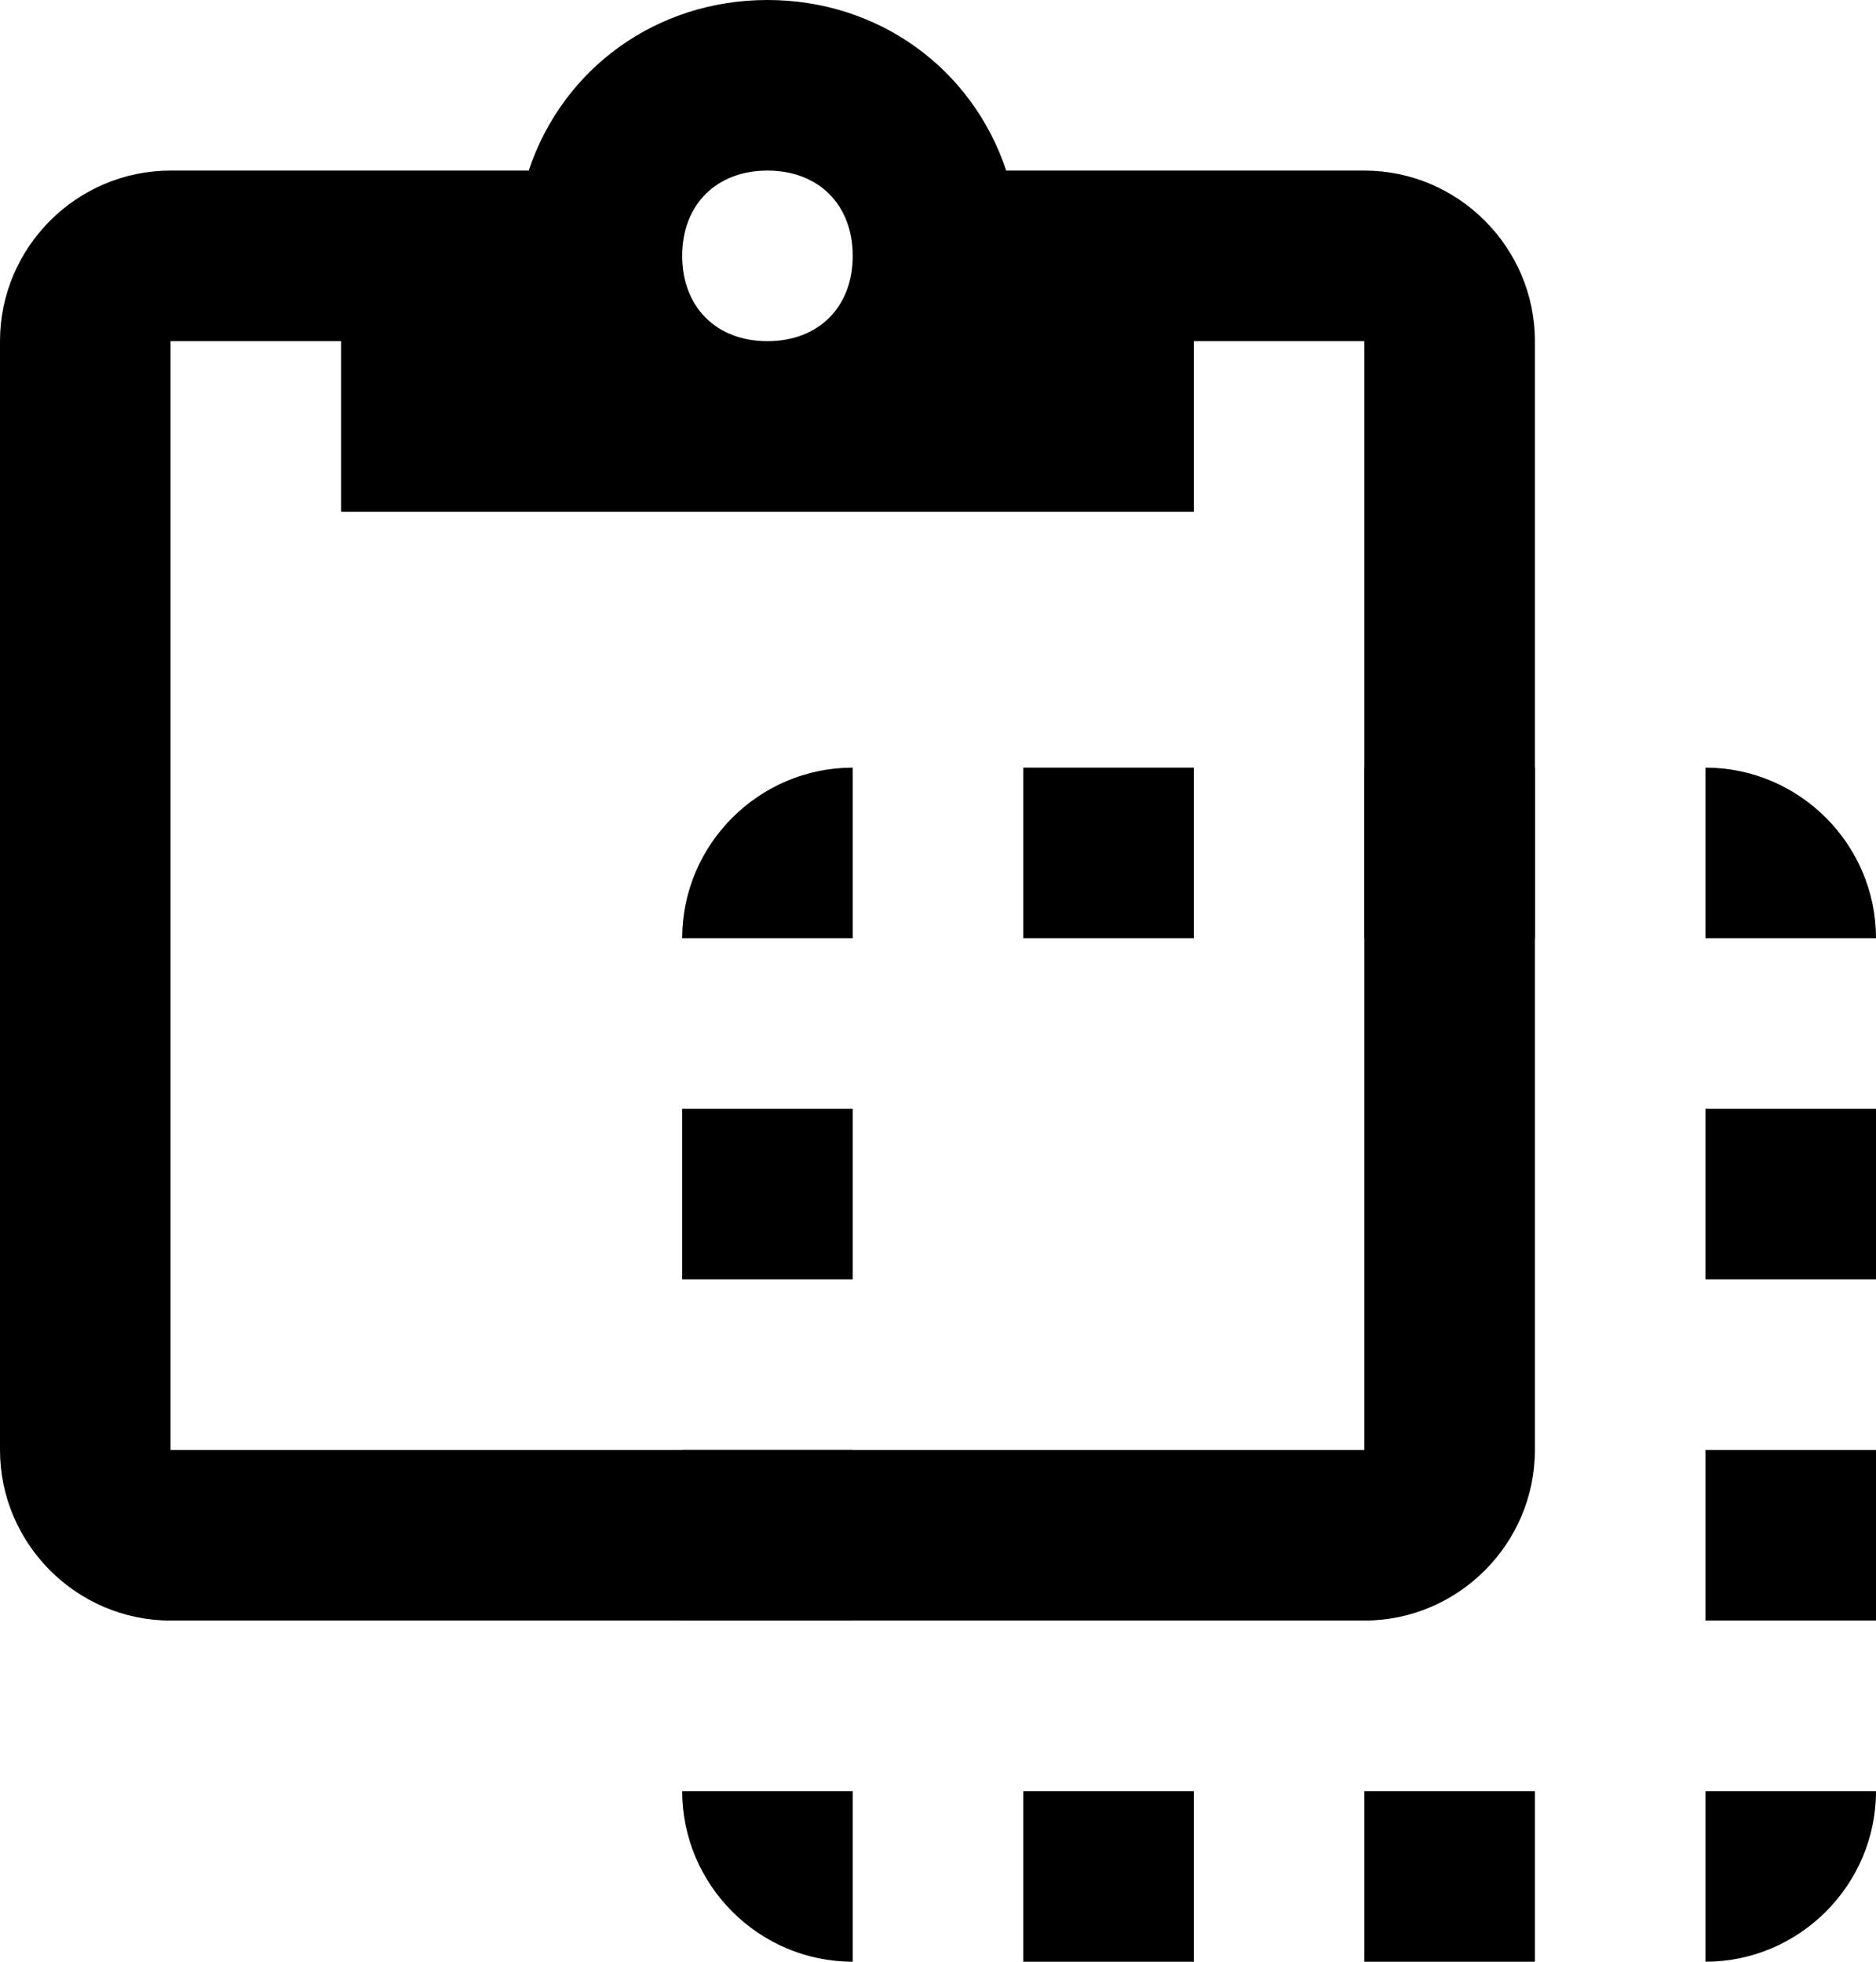 <svg width="22px" height="23px" viewBox="0 0 22 23" version="1.1" xmlns="http://www.w3.org/2000/svg" xmlns:xlink="http://www.w3.org/1999/xlink">
    <g id="Page-1" stroke="none" stroke-width="1" fill="none" fill-rule="evenodd">
        <g id="noun_copy_61600(2)" fill="#000000" fill-rule="nonzero">
            <path d="M16,2 L11.8,2 C11.4,0.8 10.3,0 9,0 C7.7,0 6.6,0.8 6.2,2 L2,2 C0.9,2 0,2.9 0,4 L0,17 C0,18.1 0.9,19 2,19 L16,19 C17.1,19 18,18.1 18,17 L18,4 C18,2.9 17.1,2 16,2 Z M9,2 C9.6,2 10,2.4 10,3 C10,3.6 9.6,4 9,4 C8.4,4 8,3.6 8,3 C8,2.4 8.4,2 9,2 Z M16,17 L2,17 L2,4 L4,4 L4,6 L14,6 L14,4 L16,4 L16,17 Z" id="Shape"></path>
            <path d="M8,13 L10,13 L10,15 L8,15 L8,13 Z M12,23 L14,23 L14,21 L12,21 L12,23 Z M12,11 L14,11 L14,9 L12,9 L12,11 Z M20,9 L20,11 L22,11 C22,9.9 21.1,9 20,9 Z M16,23 L18,23 L18,21 L16,21 L16,23 Z M8,19 L10,19 L10,17 L8,17 L8,19 Z M20,15 L22,15 L22,13 L20,13 L20,15 Z M10,23 L10,21 L8,21 C8,22.1 8.9,23 10,23 Z M16,11 L18,11 L18,9 L16,9 L16,11 Z M20,23 C21.1,23 22,22.1 22,21 L20,21 L20,23 Z M8,11 L10,11 L10,9 C8.9,9 8,9.9 8,11 Z M20,19 L22,19 L22,17 L20,17 L20,19 Z" id="Shape"></path>
        </g>
    </g>
</svg>
